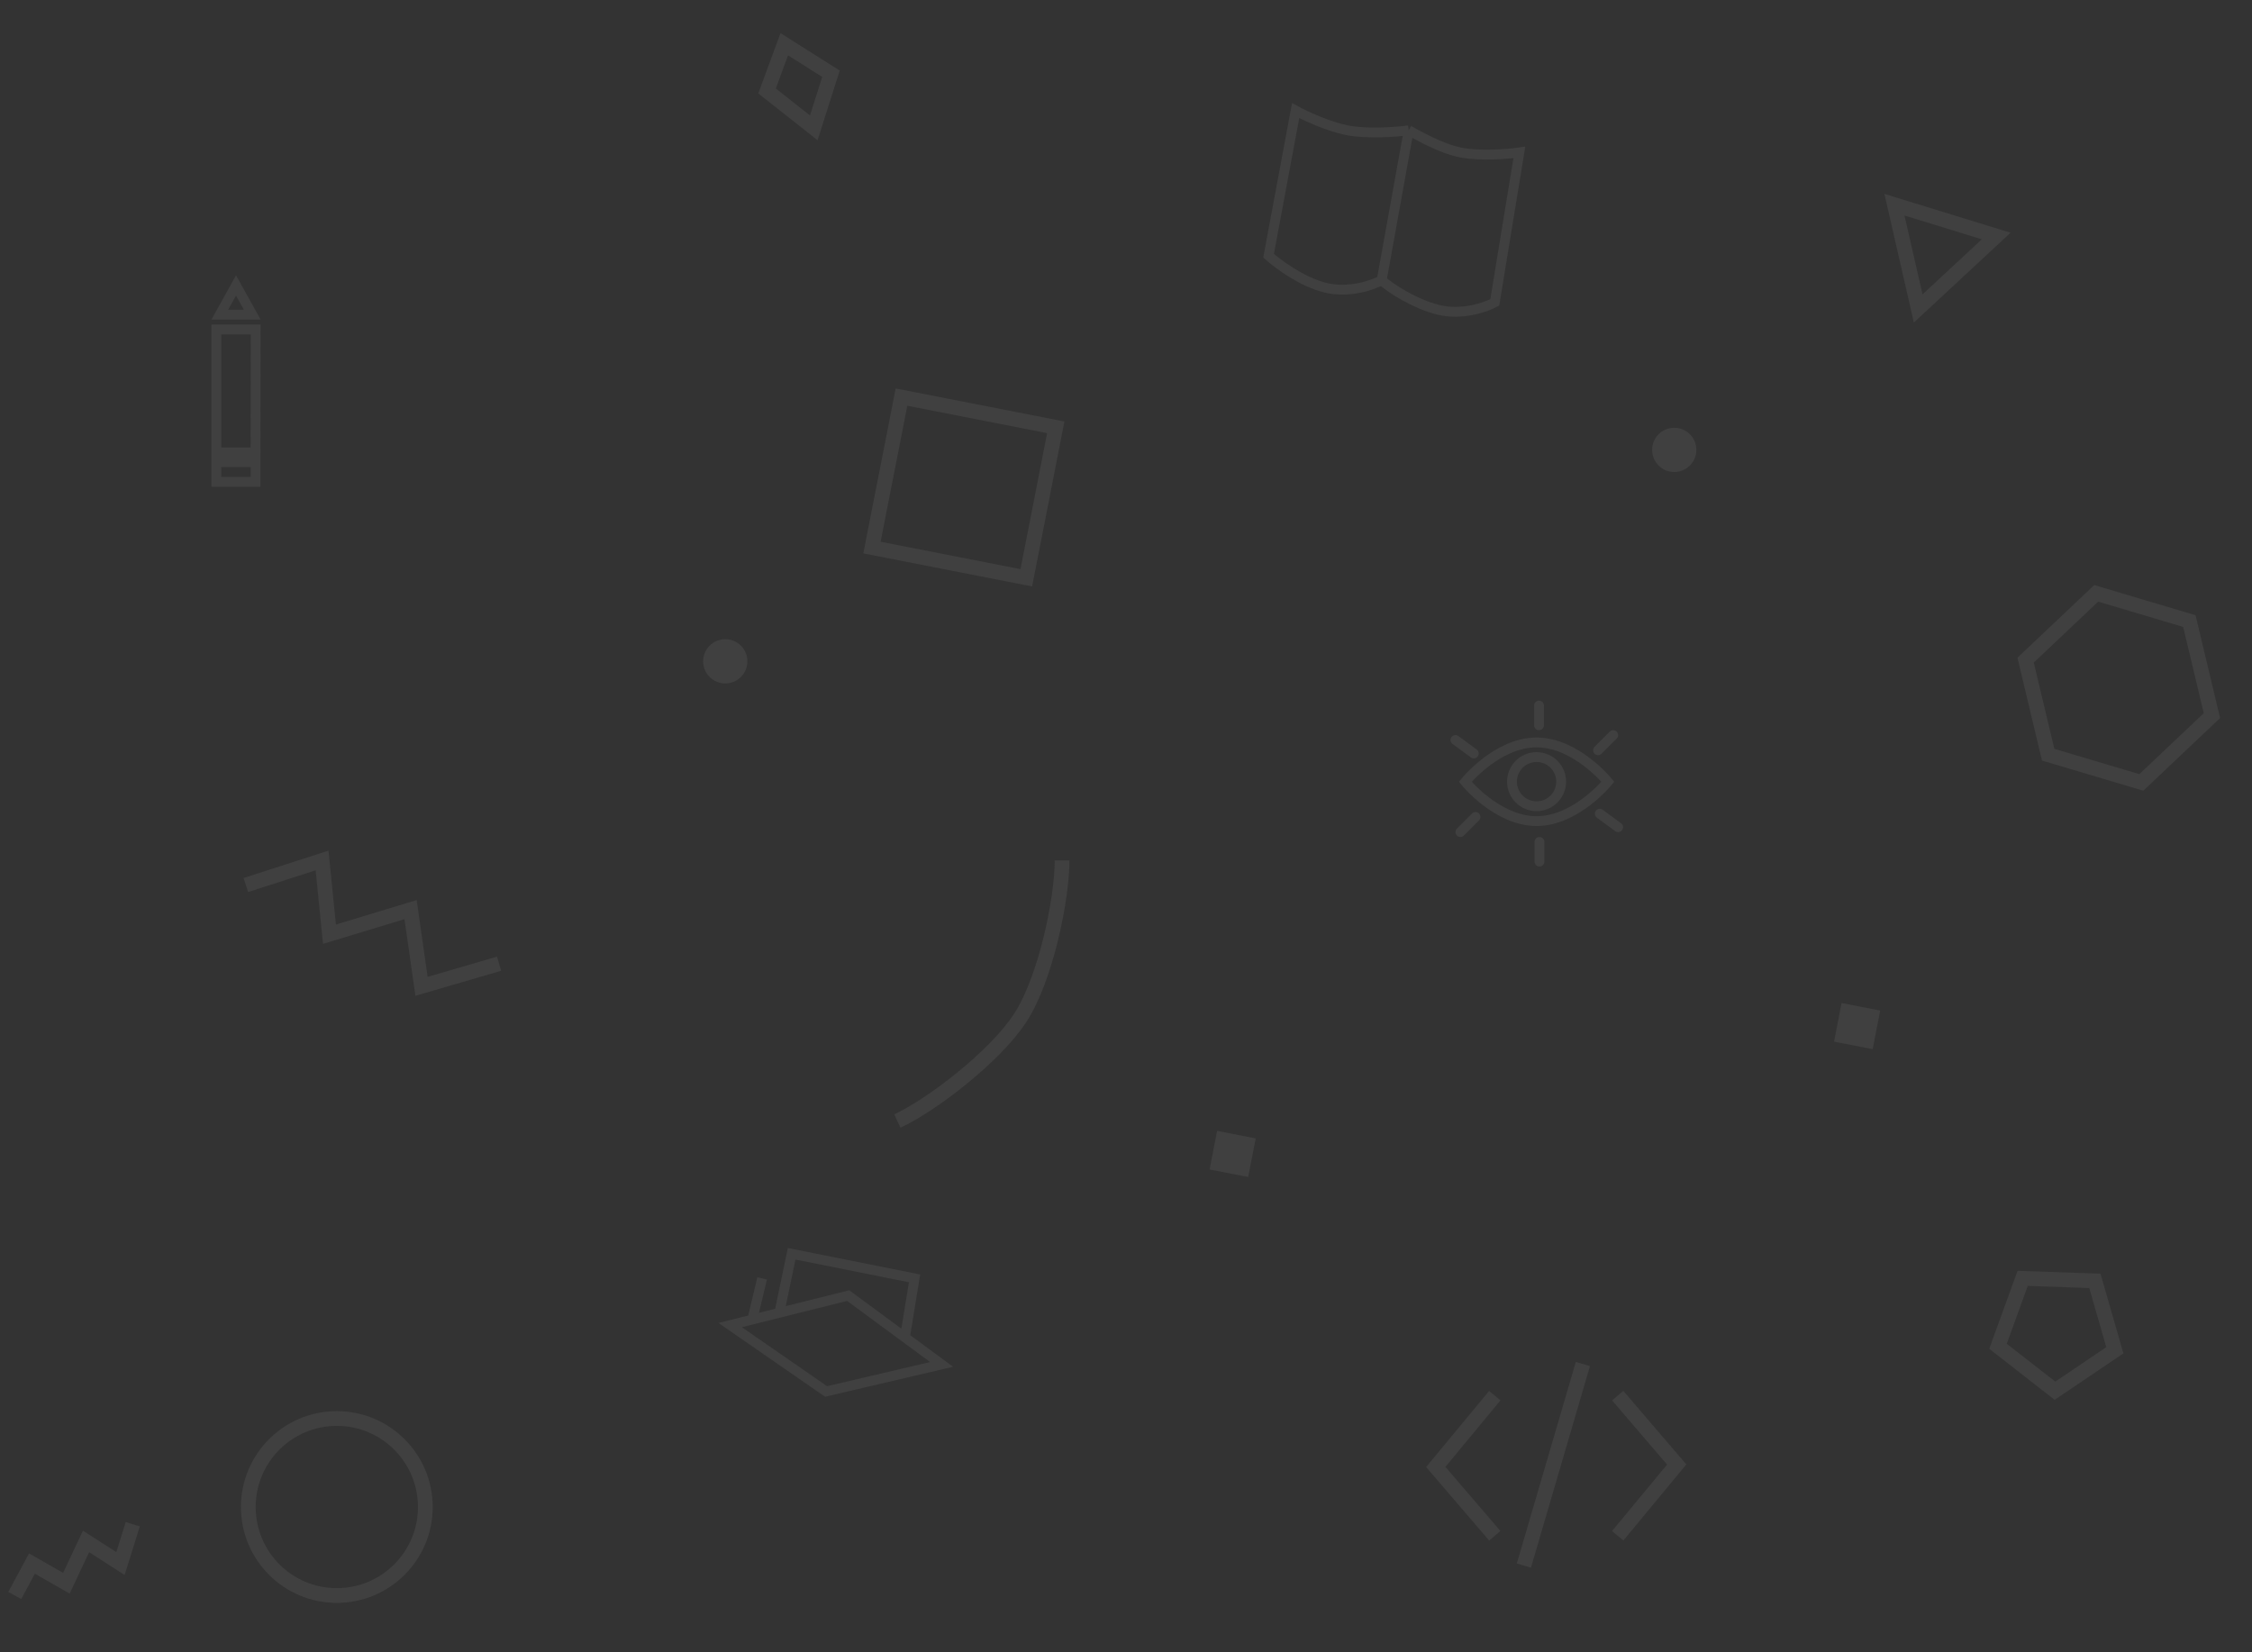<svg width="458" height="336" viewBox="0 0 458 336" fill="none" xmlns="http://www.w3.org/2000/svg">
<rect width="458" height="336" fill="#333333"/>
<path d="M286.5 26.5C284.167 26.833 278 27.3 274 26.5C270 25.7 265.333 23.5 263.5 22.5L258 52C259.833 53.667 264.7 57.3 269.5 58.5C274.3 59.7 279.167 58 281 57M286.5 26.5L281 57M286.5 26.5C288.333 27.5 293 30.2 297 31C301 31.8 306.667 31.333 309 31L304 61.5C302.167 62.5 297.3 64.2 292.5 63C287.7 61.8 282.833 58.667 281 57" stroke="#404040" stroke-width="2"/>
<path d="M155 260L153 268.375M153 268.375L148.5 269.5L168 283L191.5 277.5L184.036 272M153 268.375L158.5 267M184.036 272L172.5 263.5L158.5 267M184.036 272L186 260L161 255L158.5 267" stroke="#404040" stroke-width="2"/>
<path d="M216 175C216 182.833 212.7 199 207.5 207C202.3 215 189.333 224.833 182.5 228" stroke="#404040" stroke-width="3"/>
<circle cx="68.5" cy="306.5" r="18" stroke="#404040" stroke-width="3"/>
<path d="M27 310L24.5 318L17.5 313.5L13.5 322L6.5 318L3 324.5" stroke="#404040" stroke-width="3"/>
<path d="M101.502 196.002L85.726 200.604L83.502 185.002L67.002 190.002L65.502 175.002L50 180" stroke="#404040" stroke-width="3"/>
<path d="M156 18.5L159.5 9L169 15L165.5 26L156 18.5Z" stroke="#404040" stroke-width="3"/>
<rect x="183.338" y="80.76" width="31.978" height="31.186" transform="rotate(11.088 183.338 80.76)" stroke="#404040" stroke-width="3"/>
<path d="M321.919 277.414L309.919 318.414M304 283.852L292 298.352L304 312.352M329 312.352L341 297.852L329 283.852" stroke="#404040" stroke-width="3"/>
<path d="M411.958 134.264L426.315 120.676L445.261 126.316L449.85 145.543L435.493 159.132L416.547 153.492L411.958 134.264Z" stroke="#404040" stroke-width="3"/>
<path d="M51.975 92H44L44 67H51.999L51.975 92ZM51.3 64H44.699L48 58.059L51.3 64ZM44 94H51.974V98H44L44 94Z" stroke="#404040" stroke-width="2"/>
<path d="M385.283 41.631L405.975 48.002L390.112 62.736L385.283 41.631Z" stroke="#404040" stroke-width="3"/>
<path d="M411.356 260L426.043 260.499L430.106 274.62L417.931 282.849L406.343 273.813L411.356 260Z" stroke="#404040" stroke-width="3"/>
<path d="M313 147.5V143.5M296 150.5L299.73 153.235M325 152.586L328.086 149.5M313.086 171.232V175.232M329.086 168.232L325.356 165.498M300.086 166.147L297 169.232M327 159C327 159 320.508 167 312.5 167C304.492 167 298 159 298 159C298 159 304.492 151 312.5 151C320.508 151 327 159 327 159ZM317.5 158.975C317.5 161.737 315.261 163.975 312.5 163.975C309.739 163.975 307.5 161.737 307.5 158.975C307.5 156.214 309.739 153.975 312.5 153.975C315.261 153.975 317.5 156.214 317.5 158.975Z" stroke="#404040" stroke-width="2" stroke-linecap="round"/>
<circle cx="147.5" cy="134.5" r="4.5" fill="#404040"/>
<circle cx="340.5" cy="91.5" r="4.5" fill="#404040"/>
<rect x="247.529" y="230" width="8" height="8" transform="rotate(11.018 247.529 230)" fill="#404040"/>
<rect x="374.529" y="204" width="8" height="8" transform="rotate(11.018 374.529 204)" fill="#404040"/>
</svg>
